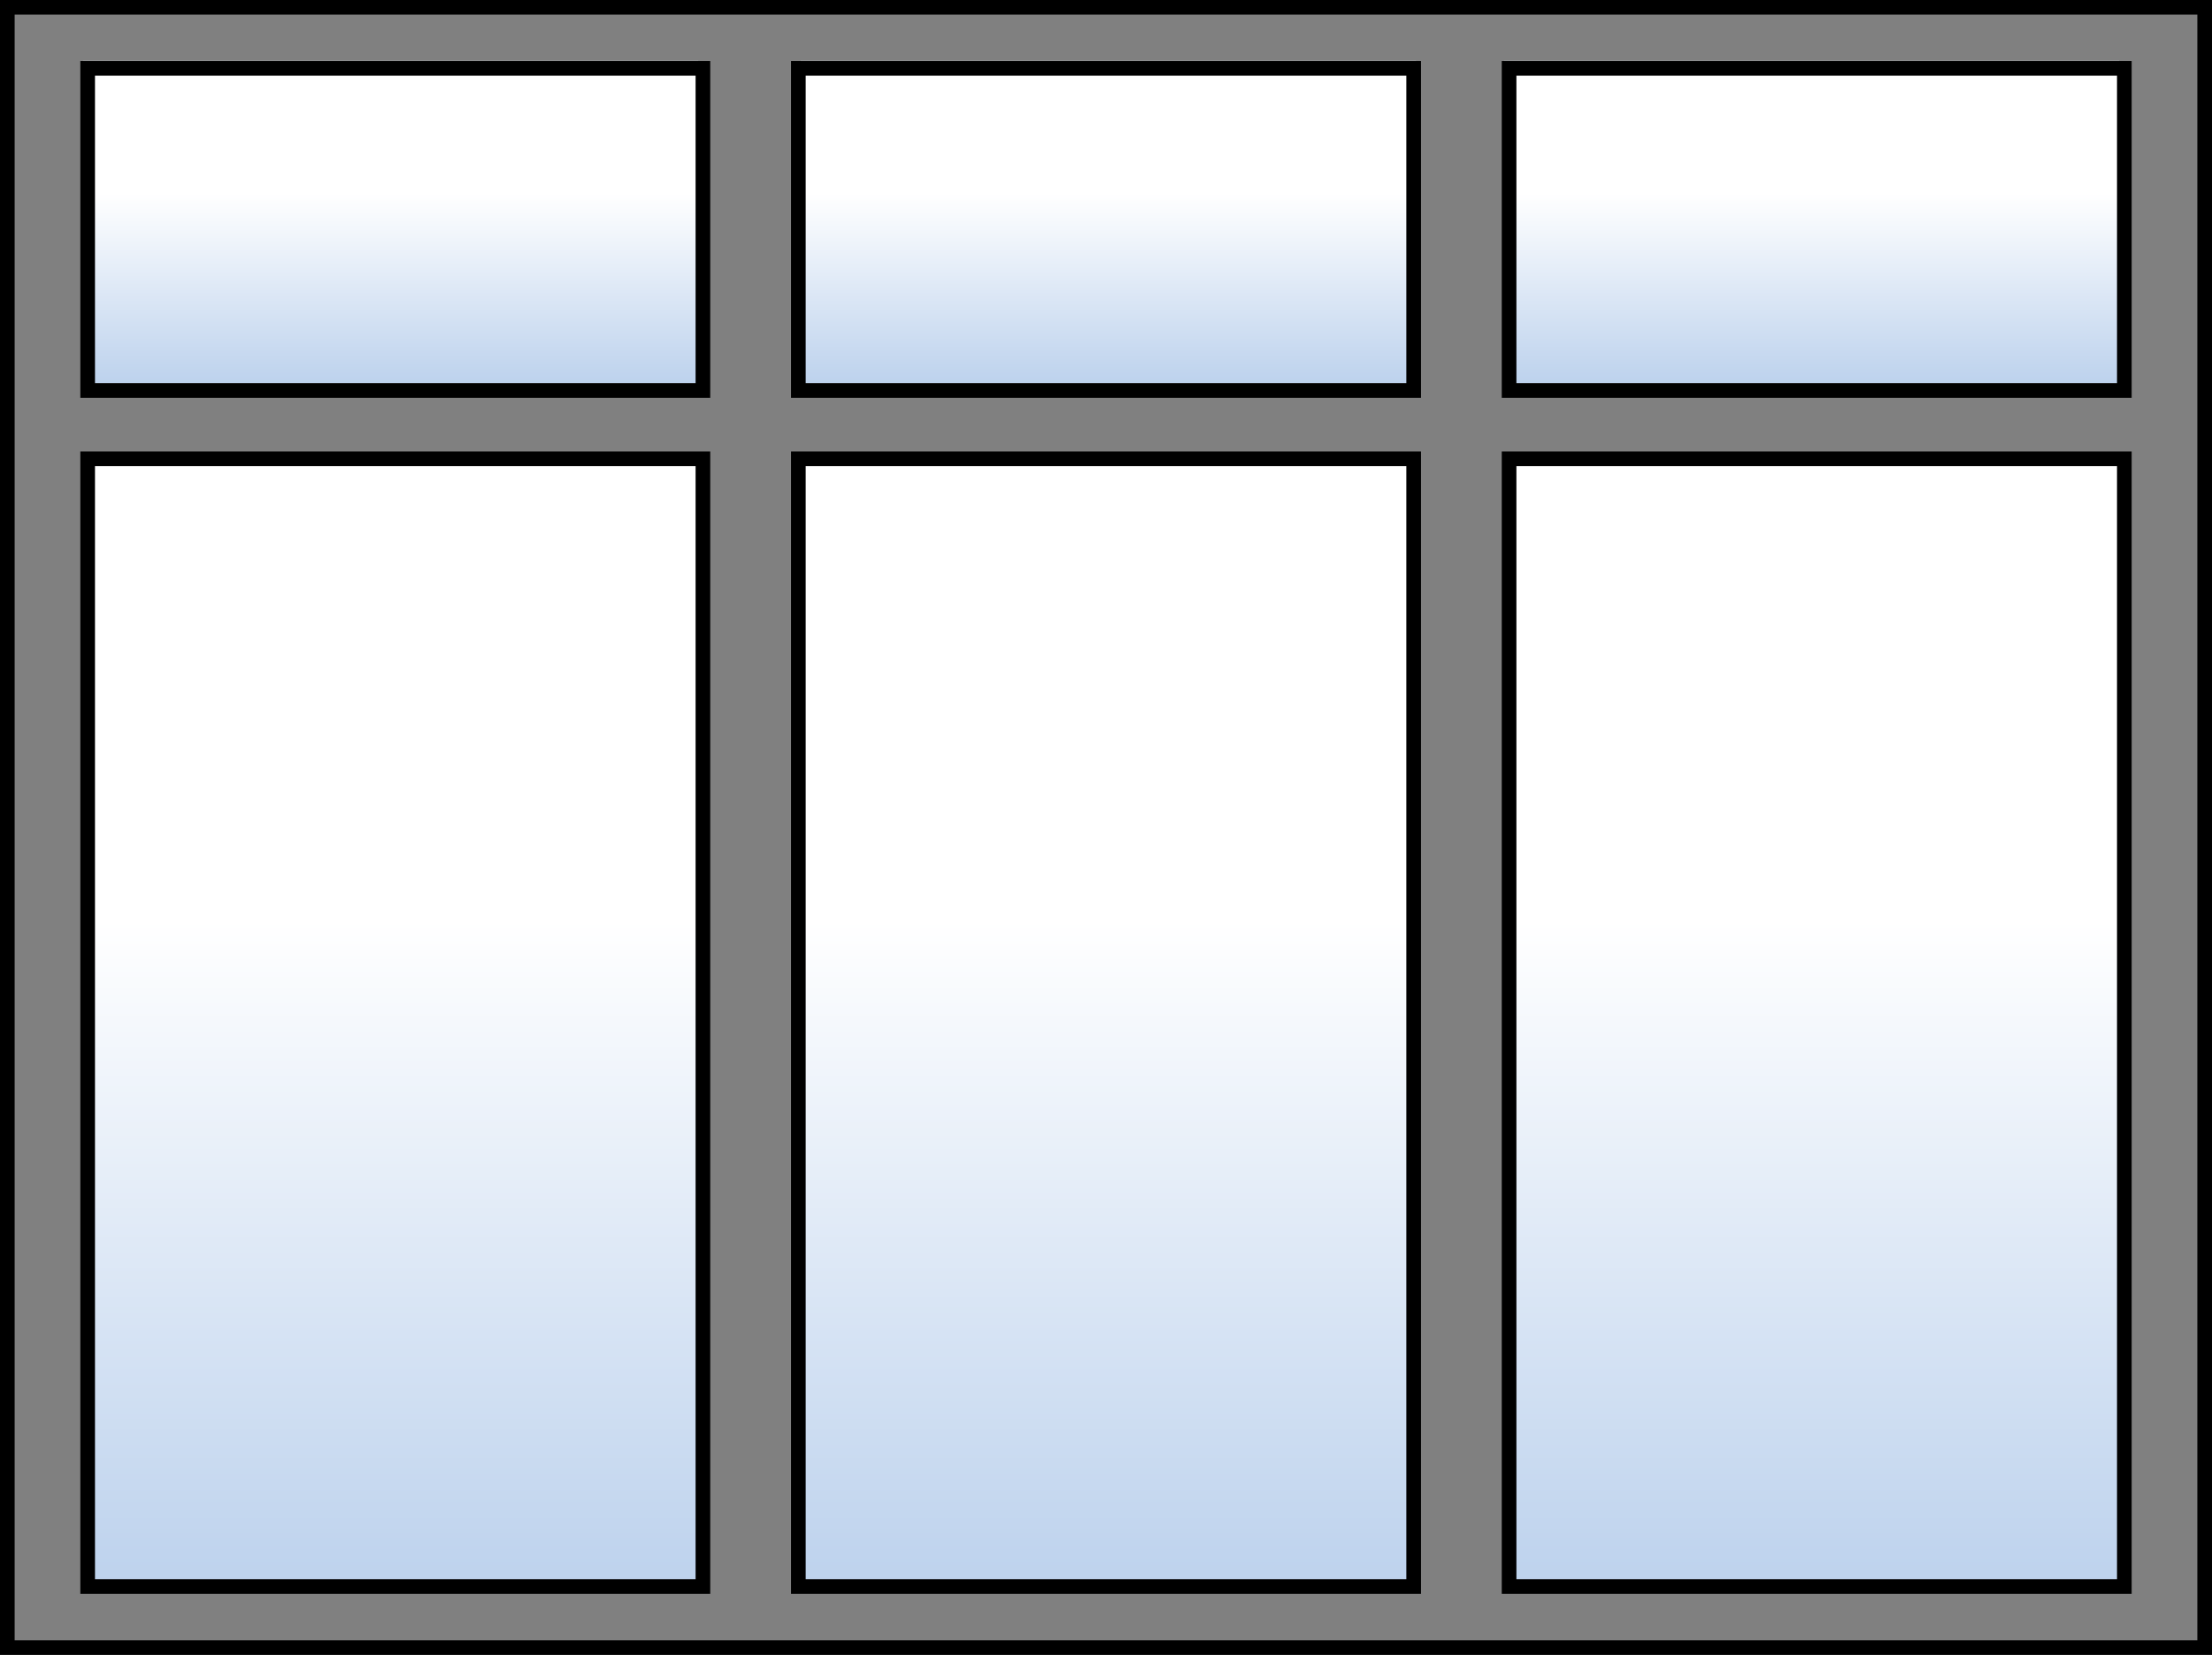 <?xml version="1.0" encoding="utf-8"?>
<svg xmlns="http://www.w3.org/2000/svg" fill="none" height="226" viewBox="0 0 302 226" width="302">
<rect x="0" y="0" width="302" height="226" fill="#808080" stroke="none"/>
<path d="M11.33 8.327H95.33V52.327H11.33V8.327Z" fill="#BDD2ED"/>
<path d="M11.33 8.327H95.33V52.327H11.33V8.327Z" fill="url(#paint0_linear_418_1957)"/>
<path d="M109.33 8.327H193.33V52.327H109.33V8.327Z" fill="#BDD2ED"/>
<path d="M109.33 8.327H193.33V52.327H109.33V8.327Z" fill="url(#paint1_linear_418_1957)"/>
<path d="M205.33 8.327H289.33V52.327H205.33V8.327Z" fill="#BDD2ED"/>
<path d="M205.33 8.327H289.33V52.327H205.33V8.327Z" fill="url(#paint2_linear_418_1957)"/>
<path d="M11.33 62.327H95.33V216.327H11.33V62.327Z" fill="#BDD2ED"/>
<path d="M11.33 62.327H95.33V216.327H11.33V62.327Z" fill="url(#paint3_linear_418_1957)"/>
<path d="M109.33 62.327H193.33V216.327H109.33V62.327Z" fill="#BDD2ED"/>
<path d="M109.33 62.327H193.33V216.327H109.33V62.327Z" fill="url(#paint4_linear_418_1957)"/>
<path d="M205.33 62.327H289.33V216.327H205.33V62.327Z" fill="#BDD2ED"/>
<path d="M205.33 62.327H289.33V216.327H205.33V62.327Z" fill="url(#paint5_linear_418_1957)"/>
<path d="M1 1H301V225H1V1Z" stroke="black" stroke-miterlimit="3.864" stroke-width="2"/>
<path d="M11.968 62.66H95.968V216.66H11.968V62.66Z" stroke="black" stroke-miterlimit="3.864" stroke-width="2"/>
<path d="M11.968 9.338H95.968V53.338H11.968V9.338Z" stroke="black" stroke-miterlimit="3.864" stroke-width="2"/>
<path d="M109 62.66H193V216.66H109V62.66Z" stroke="black" stroke-miterlimit="3.864" stroke-width="2"/>
<path d="M109 9.338H193V53.338H109V9.338Z" stroke="black" stroke-miterlimit="3.864" stroke-width="2"/>
<path d="M206.032 62.66H290.032V216.66H206.032V62.66Z" stroke="black" stroke-miterlimit="3.864" stroke-width="2"/>
<path d="M206.032 9.338H290.032V53.338H206.032V9.338Z" stroke="black" stroke-miterlimit="3.864" stroke-width="2"/>
<defs>
<linearGradient gradientUnits="userSpaceOnUse" id="paint0_linear_418_1957" x1="53.33" x2="53.33" y1="26.471" y2="52.327">
<stop stop-color="white"/>
<stop offset="1" stop-color="white" stop-opacity="0"/>
</linearGradient>
<linearGradient gradientUnits="userSpaceOnUse" id="paint1_linear_418_1957" x1="151.33" x2="151.33" y1="26.471" y2="52.327">
<stop stop-color="white"/>
<stop offset="1" stop-color="white" stop-opacity="0"/>
</linearGradient>
<linearGradient gradientUnits="userSpaceOnUse" id="paint2_linear_418_1957" x1="247.33" x2="247.33" y1="26.471" y2="52.327">
<stop stop-color="white"/>
<stop offset="1" stop-color="white" stop-opacity="0"/>
</linearGradient>
<linearGradient gradientUnits="userSpaceOnUse" id="paint3_linear_418_1957" x1="53.33" x2="53.33" y1="125.832" y2="216.327">
<stop stop-color="white"/>
<stop offset="1" stop-color="white" stop-opacity="0"/>
</linearGradient>
<linearGradient gradientUnits="userSpaceOnUse" id="paint4_linear_418_1957" x1="151.33" x2="151.33" y1="125.832" y2="216.327">
<stop stop-color="white"/>
<stop offset="1" stop-color="white" stop-opacity="0"/>
</linearGradient>
<linearGradient gradientUnits="userSpaceOnUse" id="paint5_linear_418_1957" x1="247.33" x2="247.33" y1="125.832" y2="216.327">
<stop stop-color="white"/>
<stop offset="1" stop-color="white" stop-opacity="0"/>
</linearGradient>
</defs>
</svg>